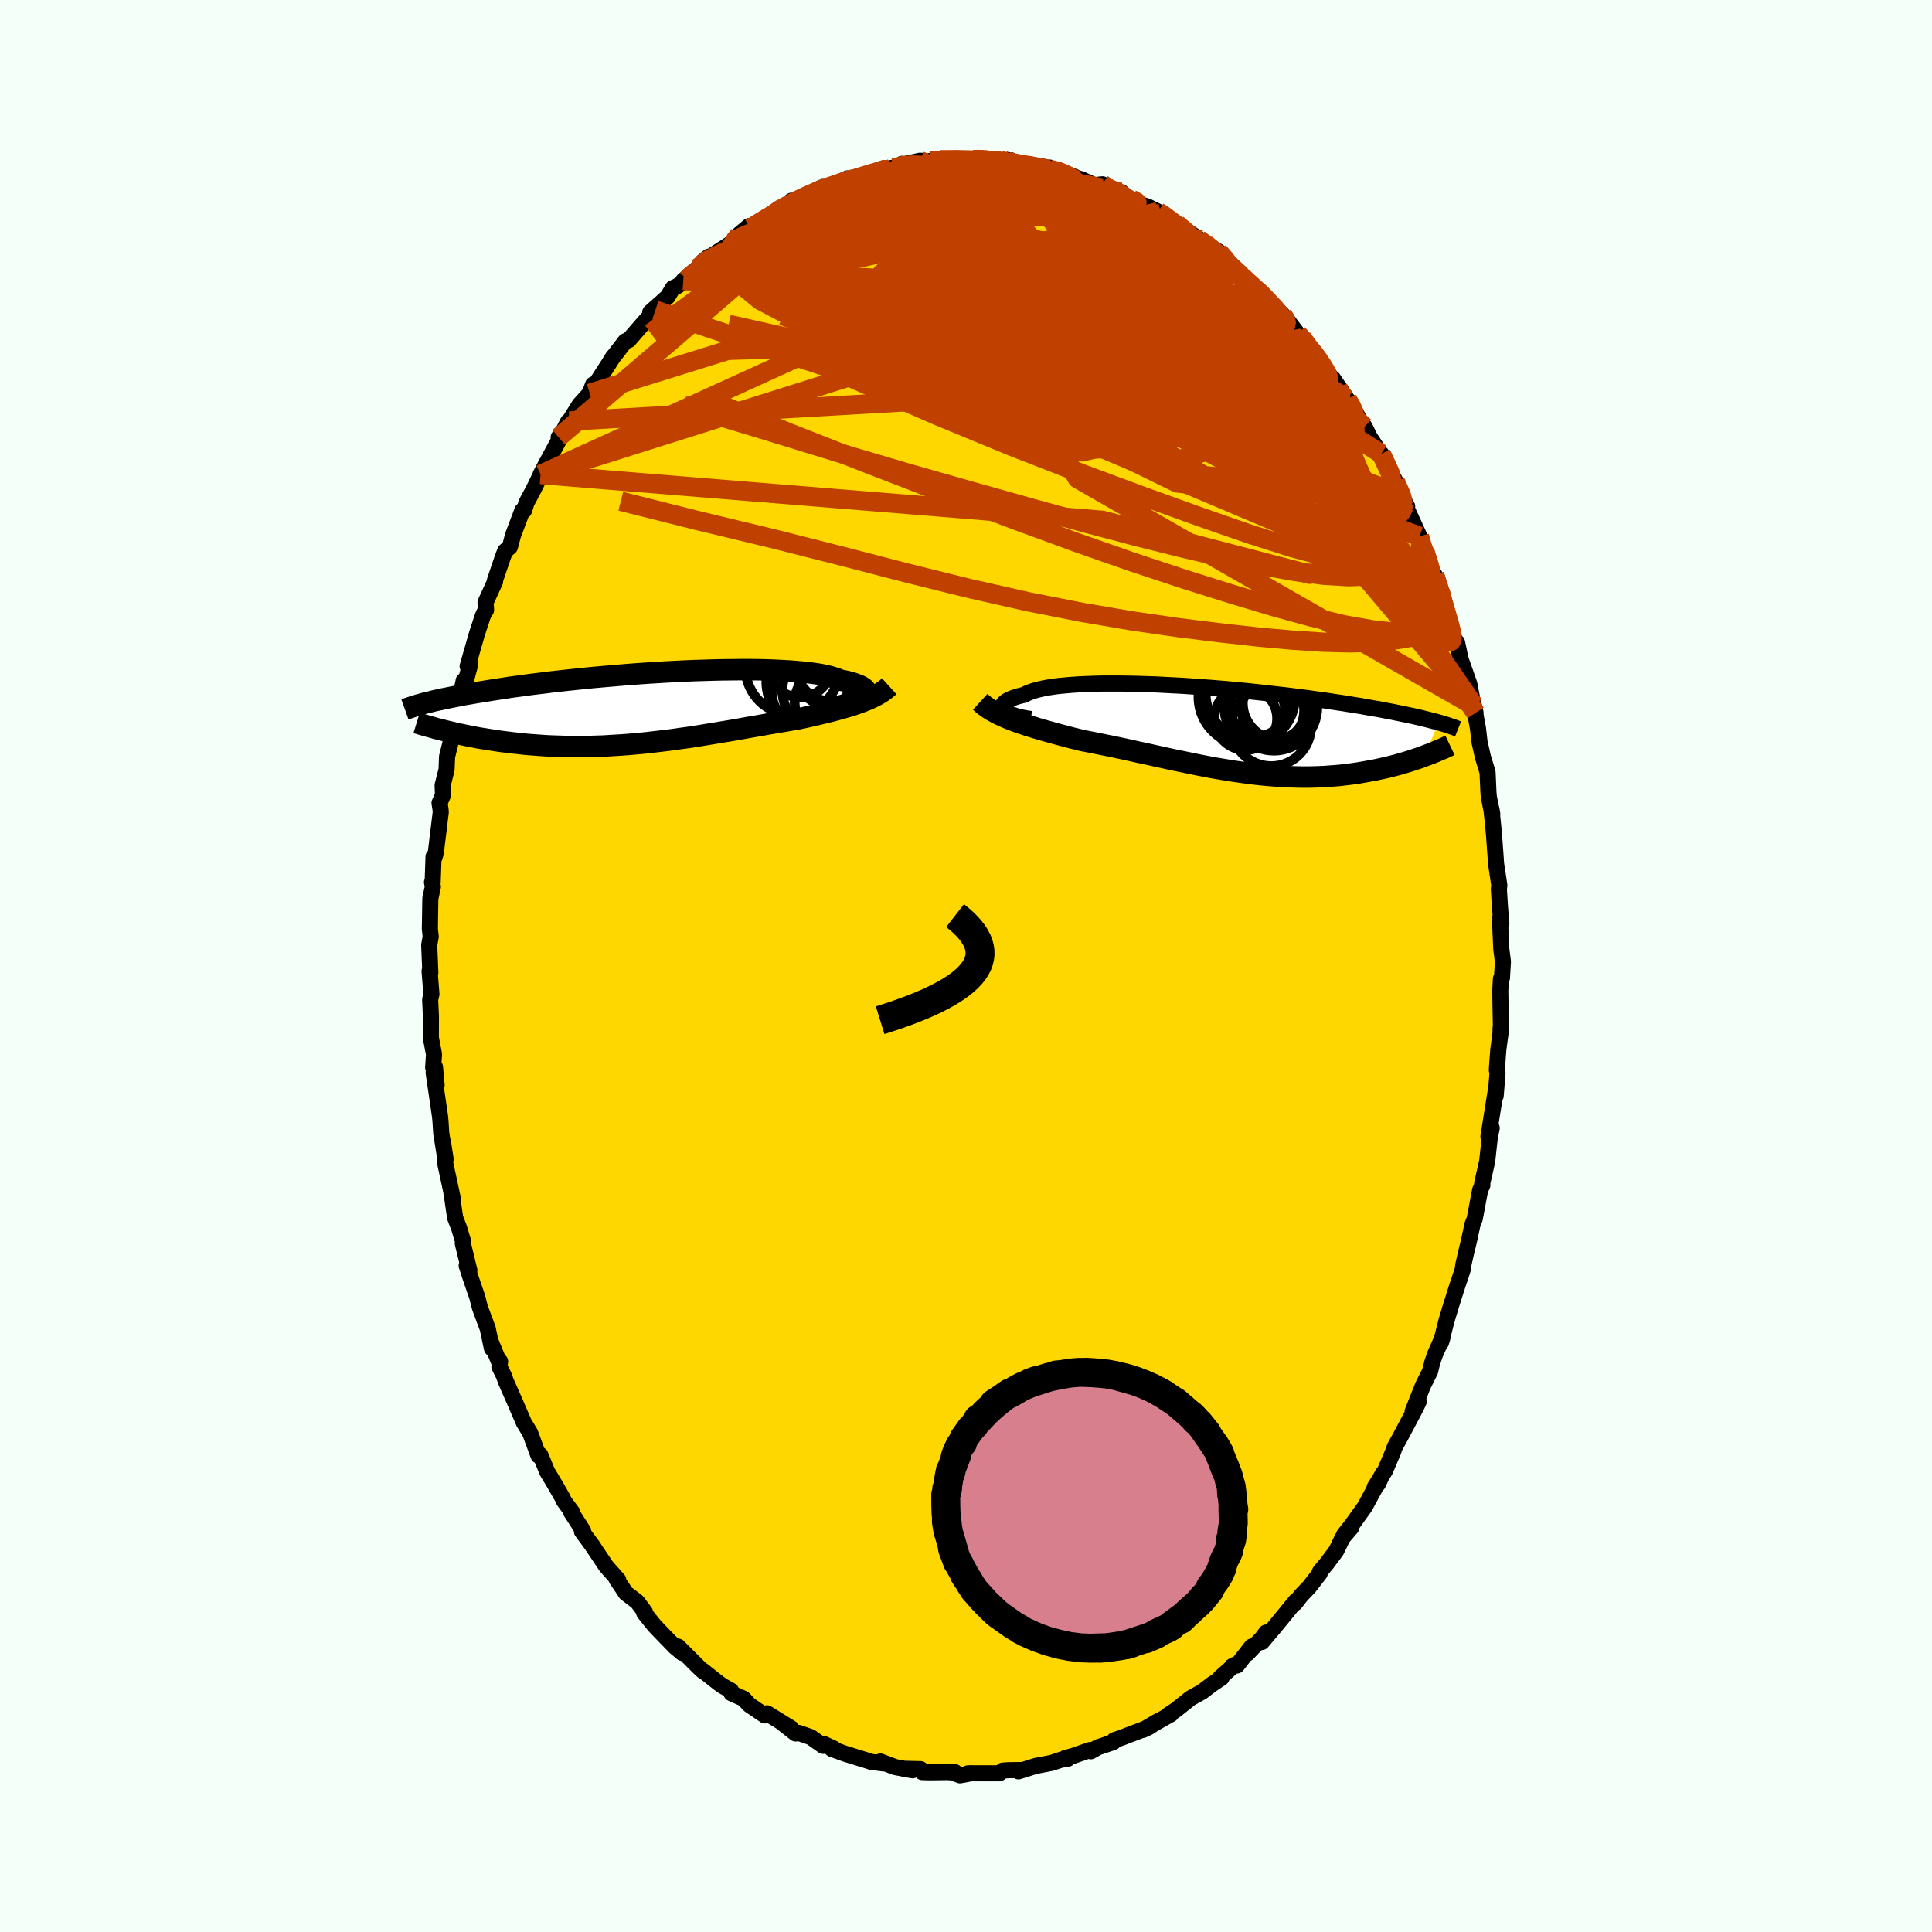 <svg xmlns="http://www.w3.org/2000/svg" width="500" height="500" viewBox="-100 -100 200 200"><defs><clipPath id="c"><path d="m22.38-1.43.05-.1.02-.1-.01-.11-.05-.1-.08-.1-.11-.11-.15-.1-.17-.1-.21-.1-.25-.09-.27-.1-.31-.09-.33-.09-.37-.08-.4-.08-.3-.13-.36-.12-.4-.12-.46-.11-.5-.1-.56-.09-.6-.08-.64-.07-.68-.06-.73-.06-.76-.04-.79-.04-.83-.03-.85-.02-.89-.01h-.9l-.93.01-.94.01-.95.02-.97.03-.98.03-.98.04-.99.05-.98.05-.99.06-.98.06-.97.07-.96.07-.96.08-.93.08-.93.08-.91.08-.89.09-.87.09-.85.09-.82.09-.81.09-.78.1-.76.09-.73.09-.71.1-.68.09-.66.09-.63.1-.61.09-.58.09-.56.09-.54.09-.52.08-.5.09-.48.08-.46.08-.44.09-.42.08-.4.08-.39.08-.37.07-.34.08-.34.07-.31.07-.3.08-.29.07-.27.06-.25.07 2.28 2.81.34.08.35.08.37.09.37.08.38.08.39.08.4.08.41.08.41.08.43.07.44.07.44.07.46.07.46.07.47.06.49.06.49.06.51.05.51.06.53.05.54.04.55.04.56.04.57.03.58.02.58.02.6.02h.61l.61.01.63-.01.63-.01.63-.02.65-.02.65-.04.65-.04.66-.04.67-.05.66-.06.68-.06.67-.07.68-.08.68-.08.68-.08.68-.09.68-.1.68-.09.67-.1.68-.11.67-.11.67-.11.67-.11.66-.11.65-.11.65-.11.65-.12.63-.11.63-.11.63-.11.61-.11.6-.1.6-.1.58-.1.57-.1.56-.09.51-.11.5-.11.49-.11.48-.11.48-.12.46-.11.46-.11.45-.12.43-.12.43-.12.41-.12.41-.12.39-.13.38-.13.36-.13"/></clipPath><clipPath id="b"><path d="m-22.57-2.02-.1-.12-.07-.11-.03-.12v-.11l.04-.12.07-.11.11-.12.14-.11.17-.11.21-.1.24-.11.27-.09.3-.1.34-.09.37-.09.27-.15.33-.13.37-.13.43-.12.48-.11.53-.1.57-.09.61-.08.66-.06.7-.06.74-.05.77-.03.81-.03.83-.02h1.75l.9.01.93.02.94.03.95.03.96.05.97.05.97.05.98.07.97.07.97.07.97.08.95.08.95.09.93.09.93.1.9.1.89.1.87.1.85.1.83.11.81.1.78.11.76.1.74.11.71.11.69.1.67.11.64.1.62.1.59.11.57.1.55.09.53.1.51.1.49.09.47.1.45.09.44.09.41.09.4.08.38.09.36.08.35.09.33.08.31.08.3.08.28.07.27.08-1.44 3.46-.31.12-.31.11-.33.11-.33.11-.34.11-.36.11-.36.1-.36.11-.38.1-.39.1-.39.1-.41.09-.41.09-.42.09-.43.08-.44.08-.45.08-.46.08-.48.07-.48.06-.49.06-.51.06-.51.04-.53.04-.53.04-.55.02-.55.02-.57.01h-.57l-.58-.01-.6-.02-.6-.02-.6-.04-.62-.04-.62-.05-.63-.06-.64-.07-.64-.08-.65-.09-.66-.09-.65-.1-.67-.11L-.56 4l-.67-.12-.67-.13-.68-.13-.67-.14-.68-.14-.68-.14-.68-.14-.68-.15-.68-.15-.68-.15-.68-.15-.67-.14-.67-.15-.67-.15-.66-.14-.65-.14-.65-.13-.65-.13-.63-.13-.63-.12-.62-.12-.55-.14-.54-.13-.53-.14-.53-.14-.52-.14-.51-.14-.5-.14-.5-.14-.48-.14-.48-.15-.46-.14-.45-.15-.44-.15-.43-.15-.42-.16"/></clipPath><filter id="a"><feTurbulence baseFrequency=".05" numOctaves="3" result="noise" type="noise"/><feDisplacementMap in="SourceGraphic" in2="noise" scale="2"/></filter></defs><rect width="100%" height="100%" x="-100" y="-100" fill="#F5FFFA"/><path fill="gold" stroke="#000" stroke-linejoin="round" stroke-width="1.667" d="m55.48 1.23-.11.11-.06 1.21.02 1.51.04 2.11-.03.25-.01.55-.23 1.72-.15 2.07.07.32-.19 2.36.01-.53-.76 4.74.34-.88-.17.82-.08.62-.22 2.01-.52 2.3.03.15-.24.53-.56 2.98-.23.58-.35 1.63-.32 1.33-.3 1.31.01.22-.18.58-.5 1.49-.59 1.87-.48 1.6-.55 2.19.15-.5-.78 1.76-.29.86-.2.84-.75 1.5-1.07 2.69.64-1.05-.28.6-1.69 3.19-.51.91-.16.47-.85 2-1.08 1.72.34-.34.5-1.07-1.86 3.43-.07.1-1.26 1.75-.82 1.05.77-.77-.92 1.07-.65 1.35-.98 1.31-.7.83-.03.19-1.1 1.42-.82.86-.62.8.05-.2-2.15 2.63-1.35 1.6.44-.98-.43.59-1.5 1.57.43-.71-1.52 1.96-.52.09.27-.15-1.48 1.31.13.03-1.02.69-1 .76-1.17.65L21.74 77l-.78.52.27-.08-2.9 1.64 1.6-.94-1.1.71-2.01.76-.76.3-.71.23-.11.21-1.59.53-.72.41-.09-.13-1.81.63-.75.2.27.07-.72.11-.95.32-1.67.32-1.78.56.39-.14-1.43.02-.58.04-.35.28H.22l.36-.01-1.2.22-.8-.3-.5-.03.76-.01-2.63.03-.74-.02-.17-.31-1.76-.04.94.16-1.8-.33-1.54-.58.39.21-1.34-.17-.36-.12-2.33-.72-1.39-.5.21-.03-1.07-.5-.04.21-1.29-.91-1.24-.43-.32.06-1.21-.95.77.42-2.52-1.56-.22.22-1.61-1.09-.59-.64-1.26-.56-.04-.27-.89-.5-.43-.31-1.59-1.26.03.07-.39-.35-2.22-2.22.43.66-.73-.61-1.15-1.18-.97-1.01-1.08-1.34.08-.08-.8-1.07-1.19-.91-.31-.48-.63-.93.16.05-1.25-1.41-1.61-2.4.31.44-1.21-1.65.12-.07-1.24-1.93.14.05-.89-1.21-.11-.27-.88-1.53-.74-1.23-.7-1.71-.15-.11-.05.16-.86-2.34-.65-1.07-.84-1.95-1.03-2.34-.2-.57-.46-.93.07-.54-.13-.01-.8-1.94.08.59-.43-2.05-.81-2.17-.27-1.07-.72-2.1-.38-1.17.28.5-.68-2.8.03-.21-.41-1.37-.41-1.07-.39-2.64.18.8-.86-3.99.08-.24-.28-1.81.16 1.2-.33-2.07-.08-1.25-.05-.52-.66-4.52.31 1.31-.17-1.87-.19.04.09-1.37-.33-1.73.01-2.18-.08-1.75.13-.57-.19-2.39.08.18-.12-2.87.16-.87-.09-.81.05-3.14.26-1.21-.09-.47.07-.02.09-2.63.1.07.13-.43.52-4.27-.03-.3-.1-.62.36-.83-.04-1 .41-1.63.05-1.34.32-1.29.76-3.51-.52 1.99.36-1.13.8-3.93.18.17.5-1.88-.27.22.97-3.38.59-1.8.13-.3.22-.35-.06-.78.99-2.16-.02-.1.85-2.51.22-.55.49-.43.32-1.21.97-2.57.17.01.26-.82.77-1.44.73-1.51-.05.05.52-1 1.59-2.94-.24.09.09.1.89-1.73.13-.05 1.05-1.69 1.06-1.18.34-.91.29-.07 1.31-2.03.48-.77.15-.16 1.12-1.46.35-.12 1.63-1.88 1.12-1.21-.26.35-.27-.13 1.8-1.6.54-.9.46-.21 1.07-.71-.45.13 1.51-1.3 1.13-1.17-.63.51 3.12-2.01.01-.09.75-.6-.09-.13 1.01-.85.14.22 2.19-1.3.87-.8.66-.16.29-.08.22-.49 2.32-.72.79-.65-.4.37 1.95-.63 1.15-.69-1.29.64 2.31-.75 1.78-.49.95-.45.36.06.58-.11.33.03.63-.44.17.06 1.7-.38.98.08.06-.05 1.01-.11 1.99-.06H.8l-.47.1.39-.08.24-.01 3.71.09-1.13.22.82-.25 2.03.65.68.22 1.61-.09-.12.16.29.05h.59l2.65 1.1-.23-.13 1.43.64.83-.09.5.47 1.42.6.06-.25.03.05 1.18.97 1.49.46 1.08.53.3.16 1.62 1.07.14.24.03-.08 2.22 1.49-.6-.39.95.78.29.09 1.3.76 1.18 1.32-.12-.03 1.69 1.49-.15-.04 1.79 1.57.83.84 1.42 1.39.54.78-.03-.19 1.04 1.37.48.47.32.56 1.82 2.14-.43-.61.31.66 1.74 2.28-.57-.85 1.47 2.17.31.31 1.13 2.08.36.72.01-.28.52 1.07 1.22 1.84-.02-.11 1.6 3.1-.13-.19.97 2.11.24.42-.49-.53.52.92 1.24 2.71.23 1.16.31.3 1.01 2.77.44 1.12-.43-1.37.59 1.69.95 3.27.15.66.81 2.19-.17-.82.49 2.29-.06-.37.84 2.38.44 2.27.21.74-.19-.81.44 2.44.16 1.39.36 1.58.47 1.54.09 2.02.04.52.36 1.81-.09-.54.19 1.83.07.74.18 2.46.04.62.34 2.26-.05.38.12 1.9.14 1.67-.15-.53.14 3.12.17 1.36-.1 1.67-.11.11" filter="url(#a)"/><path fill="#fff" d="m-22.57-2.02-.1-.12-.07-.11-.03-.12v-.11l.04-.12.07-.11.11-.12.14-.11.17-.11.21-.1.24-.11.27-.09.3-.1.34-.09.37-.09.27-.15.33-.13.37-.13.43-.12.48-.11.53-.1.57-.09.61-.08.66-.06.7-.06.74-.05.77-.03.81-.03.83-.02h1.75l.9.01.93.02.94.03.95.03.96.05.97.05.97.05.98.07.97.07.97.07.97.08.95.08.95.09.93.09.93.1.9.1.89.1.87.1.85.1.83.11.81.1.78.11.76.1.74.11.71.11.69.1.67.11.64.1.62.1.59.11.57.1.55.09.53.1.51.1.49.09.47.1.45.09.44.09.41.09.4.08.38.09.36.08.35.09.33.08.31.08.3.08.28.07.27.08-1.44 3.46-.31.12-.31.11-.33.11-.33.11-.34.11-.36.11-.36.1-.36.11-.38.1-.39.1-.39.1-.41.09-.41.09-.42.09-.43.08-.44.08-.45.08-.46.08-.48.07-.48.06-.49.06-.51.06-.51.04-.53.04-.53.04-.55.02-.55.02-.57.01h-.57l-.58-.01-.6-.02-.6-.02-.6-.04-.62-.04-.62-.05-.63-.06-.64-.07-.64-.08-.65-.09-.66-.09-.65-.1-.67-.11L-.56 4l-.67-.12-.67-.13-.68-.13-.67-.14-.68-.14-.68-.14-.68-.14-.68-.15-.68-.15-.68-.15-.68-.15-.67-.14-.67-.15-.67-.15-.66-.14-.65-.14-.65-.13-.65-.13-.63-.13-.63-.12-.62-.12-.55-.14-.54-.13-.53-.14-.53-.14-.52-.14-.51-.14-.5-.14-.5-.14-.48-.14-.48-.15-.46-.14-.45-.15-.44-.15-.43-.15-.42-.16" filter="url(#a)" transform="translate(26.56 -24.45)"/><path fill="#fff" d="m22.38-1.43.05-.1.02-.1-.01-.11-.05-.1-.08-.1-.11-.11-.15-.1-.17-.1-.21-.1-.25-.09-.27-.1-.31-.09-.33-.09-.37-.08-.4-.08-.3-.13-.36-.12-.4-.12-.46-.11-.5-.1-.56-.09-.6-.08-.64-.07-.68-.06-.73-.06-.76-.04-.79-.04-.83-.03-.85-.02-.89-.01h-.9l-.93.01-.94.01-.95.02-.97.03-.98.03-.98.04-.99.05-.98.05-.99.06-.98.06-.97.07-.96.07-.96.08-.93.08-.93.08-.91.08-.89.09-.87.09-.85.09-.82.09-.81.09-.78.1-.76.09-.73.09-.71.1-.68.09-.66.09-.63.1-.61.09-.58.09-.56.09-.54.09-.52.08-.5.09-.48.08-.46.08-.44.09-.42.08-.4.08-.39.08-.37.07-.34.08-.34.07-.31.07-.3.08-.29.07-.27.06-.25.07 2.28 2.81.34.08.35.08.37.09.37.08.38.08.39.08.4.08.41.08.41.08.43.07.44.07.44.07.46.07.46.07.47.06.49.06.49.06.51.05.51.06.53.05.54.04.55.04.56.04.57.03.58.02.58.02.6.02h.61l.61.01.63-.01.63-.01.63-.02.65-.02.65-.04.65-.04.66-.04.67-.05.66-.06.68-.06.67-.07.68-.08.68-.08.68-.08.68-.09.68-.1.68-.09.67-.1.68-.11.67-.11.67-.11.67-.11.66-.11.65-.11.65-.11.65-.12.63-.11.63-.11.63-.11.61-.11.6-.1.6-.1.58-.1.57-.1.56-.09.51-.11.5-.11.49-.11.48-.11.48-.12.46-.11.46-.11.45-.12.43-.12.43-.12.41-.12.41-.12.39-.13.38-.13.36-.13" filter="url(#a)" transform="translate(-32.78 -26.72)"/><g fill="none" stroke="#000" transform="translate(26.56 -24.45)"><path stroke-linejoin="round" stroke-width="1.667" d="m-19.85-1.12-.4-.06-.38-.07-.35-.07-.32-.09-.29-.09-.26-.09-.23-.11-.19-.1-.17-.11-.13-.11-.1-.12-.07-.11-.03-.12v-.11l.04-.12.07-.11.11-.12.14-.11.17-.11.21-.1.24-.11.27-.09.3-.1.34-.09.37-.09.27-.15.33-.13.37-.13.43-.12.48-.11.53-.1.57-.09.61-.08.66-.06.7-.06.74-.05.77-.03.81-.03.83-.02h1.75l.9.01.93.02.94.03.95.03.96.05.97.05.97.05.98.07.97.07.97.07.97.08.95.08.95.09.93.09.93.1.9.1.89.1.87.1.85.1.83.11.81.1.78.11.76.1.74.11.71.11.69.1.67.11.64.1.62.1.59.11.57.1.55.09.53.1.51.1.49.09.47.1.45.09.44.09.41.09.4.08.38.09.36.08.35.09.33.08.31.08.3.08.28.07.27.08.26.07.24.07.23.07.22.07.2.07.2.07.18.06.17.06.17.07.15.06" filter="url(#a)"/><path stroke-linejoin="round" stroke-width="2.222" d="m-25.09-2.9.24.22.26.21.28.2.3.2.32.18.33.18.36.18.37.16.38.17.4.16.42.16.43.15.44.15.45.15.46.14.48.15.48.14.5.14.5.14.51.14.52.14.53.14.53.14.54.13.55.14.62.12.63.12.63.13.65.13.65.13.65.14.66.14.67.15.67.15.67.14.68.15.68.15.68.15.68.15.68.14.68.14.68.14.67.14.68.13.67.13.67.12.67.11.67.11.65.1.66.09.65.09.64.08.64.07.63.06.62.05.62.04.6.04.6.02.6.02.58.01h.57l.57-.01.55-.02.55-.02.53-.04.53-.04.51-.04.51-.06.49-.06.48-.06.48-.07.46-.08.45-.08.44-.08.43-.08.42-.09.41-.09.41-.09.39-.1.39-.1.38-.1.36-.11.36-.1.36-.11.34-.11.33-.11.33-.11.31-.11.31-.12.3-.11.29-.11.28-.11.27-.11.27-.12.26-.11.25-.1.24-.11.23-.11.23-.11" filter="url(#a)"/><circle cx="5.04" cy="-.364" r="4.12" clip-path="url(#b)" filter="url(#a)"/><circle cx="3.335" cy="-2.034" r="3.122" clip-path="url(#b)" filter="url(#a)"/><circle cx="4.535" cy="-2.024" r="3.906" clip-path="url(#b)" filter="url(#a)"/><circle cx="5.935" cy="-2.769" r="3.838" clip-path="url(#b)" filter="url(#a)"/><circle cx="2.8" cy="-3.689" r="4.546" clip-path="url(#b)" filter="url(#a)"/><circle cx="5.275" cy="-2.179" r="3.312" clip-path="url(#b)" filter="url(#a)"/><circle cx="5" cy="-3.714" r="4.778" clip-path="url(#b)" filter="url(#a)"/><circle cx="2.395" cy="-1.159" r="3.25" clip-path="url(#b)" filter="url(#a)"/><circle cx="5.315" cy="-2.334" r="4.494" clip-path="url(#b)" filter="url(#a)"/><circle cx="2.5" cy="-3.384" r="4.996" clip-path="url(#b)" filter="url(#a)"/></g><g fill="none" stroke="#000" transform="translate(-32.78 -26.72)"><path stroke-linejoin="round" stroke-width="2.222" d="m20.27-.62.33-.05.3-.07.28-.06.26-.08.23-.08.2-.09.17-.09.15-.09.11-.1.08-.1.05-.1.02-.1-.01-.11-.05-.1-.08-.1-.11-.11-.15-.1-.17-.1-.21-.1-.25-.09-.27-.1-.31-.09-.33-.09-.37-.08-.4-.08-.3-.13-.36-.12-.4-.12-.46-.11-.5-.1-.56-.09-.6-.08-.64-.07-.68-.06-.73-.06-.76-.04-.79-.04-.83-.03-.85-.02-.89-.01h-.9l-.93.01-.94.01-.95.02-.97.03-.98.03-.98.04-.99.05-.98.05-.99.06-.98.06-.97.07-.96.07-.96.08-.93.08-.93.08-.91.08-.89.09-.87.09-.85.09-.82.09-.81.09-.78.1-.76.09-.73.09-.71.1-.68.09-.66.09-.63.1-.61.09-.58.09-.56.09-.54.09-.52.08-.5.09-.48.08-.46.08-.44.09-.42.08-.4.08-.39.08-.37.07-.34.08-.34.07-.31.07-.3.08-.29.07-.27.06-.25.07-.24.07-.23.06-.22.07-.2.06-.19.06-.18.06-.17.06-.16.05-.15.06-.14.05" filter="url(#a)"/><path stroke-linejoin="round" stroke-width="2.222" d="m24.83-2.24-.21.19-.23.18-.24.18-.26.17-.28.16-.29.16-.31.15-.33.15-.33.14-.36.14-.36.13-.38.13-.39.13-.41.12-.41.12-.43.12-.43.12-.45.12-.46.11-.46.11-.48.12-.48.11-.49.11-.5.11-.51.11-.56.09-.57.1-.58.1-.6.1-.6.1-.61.11-.63.11-.63.11-.63.11-.65.12-.65.11-.65.11-.66.11-.67.11-.67.11-.67.11-.68.11-.67.1-.68.09-.68.1-.68.09-.68.08-.68.08-.68.08-.67.07-.68.06-.66.06-.67.05-.66.04-.65.04-.65.04-.65.02-.63.02-.63.01-.63.01L-7.9 4h-.61l-.6-.02-.58-.02-.58-.02-.57-.03-.56-.04-.55-.04-.54-.04-.53-.05-.51-.06-.51-.05-.49-.06-.49-.06-.47-.06-.46-.07-.46-.07-.44-.07-.44-.07-.43-.07-.41-.08-.41-.08-.4-.08-.39-.08-.38-.08-.37-.08-.37-.09-.35-.08-.34-.08-.34-.09-.32-.08-.32-.08-.3-.09-.3-.08-.29-.08-.28-.08-.28-.08-.26-.08-.26-.08" filter="url(#a)"/><circle cx="15.593" cy="-4.283" r="3.194" clip-path="url(#c)" filter="url(#a)"/><circle cx="14.838" cy="-4.163" r="4.884" clip-path="url(#c)" filter="url(#a)"/><circle cx="16.383" cy="-2.643" r="4.276" clip-path="url(#c)" filter="url(#a)"/><circle cx="18.193" cy="-1.808" r="4.422" clip-path="url(#c)" filter="url(#a)"/><circle cx="17.553" cy="-1.948" r="4.908" clip-path="url(#c)" filter="url(#a)"/><circle cx="18.788" cy="-4.273" r="3.58" clip-path="url(#c)" filter="url(#a)"/><circle cx="16.633" cy="-2.173" r="4.426" clip-path="url(#c)" filter="url(#a)"/><circle cx="18.588" cy="-.593" r="3.546" clip-path="url(#c)" filter="url(#a)"/><circle cx="16.458" cy="-2.653" r="4.304" clip-path="url(#c)" filter="url(#a)"/><circle cx="18.448" cy="-3.268" r="3.024" clip-path="url(#c)" filter="url(#a)"/></g><g fill="none" stroke="#C04000" stroke-linejoin="round" stroke-width="2"><path d="m46.94-44.48.14.93-.01.91-.33.76-.7.53-1.08.4-1.42.33-1.78.24-2.16.08-2.56-.15-3-.39-3.41-.61-3.85-.81-4.28-.99-4.73-1.18-5.22-1.38-5.72-1.58-6.24-1.75-6.75-1.92-7.21-2.13-7.66-2.35-8.22-2.48m54.08-16.71.94.78.33.7-.15.59-.58.53-.98.51-1.45.48-1.99.41-2.61.3-3.27.14-3.93-.02-4.6-.15-5.31-.23-6.07-.28-6.88-.34-7.62-.48M7.07-82.56h.9l.24.1.02.2-.12.31-.35.4-.71.44-1.18.46-1.69.49-2.26.54-2.89.61-3.53.68-4.11.73-4.61.8-5.09.85m15.6-7.49 1.62-.03 1.03.02.75.02.76.04.86.05.92.07.91.09.85.11.73.11.59.1.41.08.22.07.03.06-.13.06-.29.06-.49.05-.74.02-1.06-.02-1.4-.05-1.74-.1-2.03-.15-2.43-.16" filter="url(#a)"/><path d="m39.46-58.65.41.66.3.69.01.36-.25.06-.48-.14-.71-.32-1.01-.56-1.38-.87-1.81-1.29-2.31-1.78-2.84-2.3-3.38-2.81-3.88-3.26-4.27-3.66-4.52-4.08" filter="url(#a)"/><path d="m34.32-65.47.43.51.42.6.27.48.04.29-.18.12-.41-.04-.65-.21-.95-.42-1.29-.68-1.69-1-2.12-1.36-2.55-1.73-2.94-2.08-3.31-2.38-3.73-2.7-4.31-3.08m-2.5-3.29.94.28.91.43.54.4.2.38-.13.39-.47.41-.81.44-1.14.49-1.47.55-1.8.65-2.17.75-2.6.84-3.06.91-3.56.96-4.05 1-4.53 1-5 1-5.51 1.04" filter="url(#a)"/><path d="m.96-83.49 2.2.14 1.18.23 1.2.3 1.37.37 1.42.39 1.37.4 1.3.4 1.27.42 1.23.43 1.2.43 1.09.38.91.3.66.2.34.07-.06-.07-.53-.29m7.08 4.18-.11-.04.37.29.55.41.57.47.48.47.36.42.22.35.07.26-.11.16-.35.01-.65-.19-1.02-.42-1.41-.68-1.8-.94-2.17-1.18-2.46-1.38-2.71-1.58-3.05-1.79m33.62 30.65v.28l-.17.34-.58-.01-.96-.3-1.3-.47-1.68-.67-2.12-.97-2.65-1.39-3.23-1.88-3.85-2.41-4.47-2.94-5.07-3.4-5.68-3.83-6.25-4.33-6.81-4.97m-28.59 5.78.28-.35 1.05-.78 1.36-.88 1.57-.9 1.67-.89 1.71-.88 1.7-.83 1.69-.81 1.72-.8 1.77-.79 1.75-.79 1.62-.75 1.41-.68 1.2-.6 1.02-.51.76-.43" filter="url(#a)"/><path d="m-13.43-80.84.73-.3 1.03-.1 1.63-.14 1.97-.14L-6-81.6h2.06l2.03.05 2.02.08 2.03.07 2.08.07 2.14.08 2.15.12 2.07.16 1.85.1" filter="url(#a)"/><path d="m-24.14-74.93.3-.23.68-.35.97-.41 1.28-.46 1.55-.51 1.74-.54 1.83-.53 1.88-.5 1.92-.46 1.95-.43 1.99-.41 1.97-.38 1.93-.36 1.83-.34 1.72-.34 1.59-.34 1.49-.33 1.43-.32 1.39-.25 1.21-.13m42.58 43.74.5 2.24-.1 1.2-.59.62-1.06.26-1.51.05-1.93-.1-2.39-.27-2.85-.51-3.35-.79-3.86-1.06-4.38-1.31-4.88-1.53-5.38-1.78-5.92-2.07-6.49-2.38-7.11-2.69-7.76-2.99-8.4-3.3-8.92-3.66" filter="url(#a)"/><path d="m.72-83.48.97.03 1.11.08.79.11.61.15.46.17.26.18-.03.18-.35.21-.67.23-.94.28-1.23.32-1.55.35-1.95.37-2.43.39-2.95.43-3.48.5-3.89.5m-7.77 2.62 1.68-1.03 1.15-.68.94-.5.95-.44 1.01-.44 1.06-.44 1.05-.43 1.01-.38.94-.35.88-.32.82-.28.76-.25.66-.22.53-.16.34-.11.1-.03-.17.05-.45.14-.7.21-.89.27-1.05.34-1.4.47" filter="url(#a)"/><path d="m-20.13-77.68.76-.56.67-.37.75-.37.85-.41.93-.42.9-.39.84-.34.75-.28.66-.24.57-.19.49-.15.35-.09.18-.02-.06.07-.31.17-.56.27-.77.37-.98.46-1.23.6-1.55.75-1.91.9-2.21.99m47.14 2.96.73.86.4.55.23.45.04.37-.24.25-.6.08-1.06-.16-1.59-.45-2.15-.75-2.65-1.04-3.15-1.31-3.72-1.58-4.47-1.88-5.42-2.21m44.46 36.31.27.96.36.97.3.85.18.62.07.47-.04.36-.13.22h-.26l-.44-.32-.63-.69-.84-1.06-1.07-1.42-1.3-1.8-1.54-2.19-1.79-2.62-2.05-3.07-2.32-3.54-2.6-3.97-2.89-4.43-3.14-4.91M.8-83.5l-.08.06.56.04 1 .08 1.16.11 1.14.14 1.04.15.94.14.77.12.57.08.32.04.03.02-.27-.02-.62-.08-.97-.17-1.11-.24" filter="url(#a)"/><path d="m47.48-43.02.53 1.76-.18.5-.67-.02-1.06-.2-1.49-.44-1.99-.87-2.54-1.43-3.13-2.03-3.71-2.58-4.29-3.09-4.84-3.59-5.41-4.14-6.02-4.8-6.65-5.5-7.35-6.12m9.88-6.92.62.23 1.27.64 1.59.92 1.74 1.12 1.83 1.26 1.9 1.38 1.95 1.47 1.97 1.53 1.99 1.59 2.02 1.64L27.52-69l2.13 1.75 2.11 1.76 2.01 1.65 1.79 1.44 1.48 1.11" filter="url(#a)"/><path d="m-7.26-82.6.69-.25 1.08-.06 1.43.04 1.63.12 1.78.17 1.92.22 1.96.24 1.91.25 1.76.25 1.61.22 1.52.2 1.46.19 1.38.22 1.16.25" filter="url(#a)"/><path d="m-7.59-82.63.52-.06.9-.08 1.25-.02 1.52.04 1.68.08 1.77.12 1.82.14 1.82.15 1.75.17 1.61.17 1.48.19 1.32.17 1.14.13.76.08m35.42 38.03.23.79-.22.82-.84.36-1.41.04-1.93-.12-2.48-.3-3.06-.59-3.7-.99-4.4-1.4-5.1-1.77-5.8-2.09-6.47-2.4-7.15-2.78-7.85-3.24-8.58-3.75-9.3-4.17m5.12-15.02.47-.32.38-.1.33-.01.16.12-.04.29-.25.45-.53.66-.93.91-1.42 1.21-2 1.56-2.56 1.93-3.08 2.28-3.51 2.58-3.89 2.86m75.63 12.49.91 1.96.23.98-.19.52-.54.22-.83.06h-1.09l-1.36-.07-1.68-.21-2.03-.42-2.42-.69-2.83-.98-3.25-1.25-3.69-1.48-4.11-1.71-4.57-1.97-5.01-2.29-5.5-2.64-6.04-2.96-6.65-3.19-7.29-3.41m11.23-10.78 1.27-.07h1.43l1.23.05 1.07.08 1.05.1 1.11.11 1.11.11 1.03.11.89.1.7.08.52.05.26.02-.07-.02-.53-.08-1.09-.22" filter="url(#a)"/><path d="m.72-83.48.94.03 1.06.08.69.12.43.15.23.19-.07.2-.48.22-.94.23-1.36.28-1.75.32-2.15.37-2.65.4-3.25.43-4.06.51m45.41 12.52.29.48.09.33-.08.31-.3.25-.6.11-.97-.06-1.37-.26-1.8-.47-2.22-.67-2.66-.87-3.11-1.09-3.58-1.33-4.06-1.62-4.58-1.97-5.12-2.36-5.73-2.67" filter="url(#a)"/><path d="m21.8-76.86.21.21.4.33.41.35.28.32.16.3.04.31-.1.3-.26.31-.45.27-.64.24-.85.19-1.08.12-1.34.02-1.66-.09-2.02-.23-2.42-.36-2.85-.48-3.26-.59-3.63-.71-3.96-.83-4.35-.99-4.75-1.16" filter="url(#a)"/><path d="m34.8-65 .61.84.63.79.47.63.37.56.31.5.22.44.11.35-.04.21-.21.03-.4-.18-.61-.39-.8-.61-1.03-.82-1.26-1.06-1.56-1.32-1.9-1.65-2.28-2.03-2.64-2.44-2.91-2.79-2.97-2.98m-47.73 5.83.38-.3 1.34-.67 1.85-.7 2.26-.66 2.57-.62 2.81-.56 2.98-.5 3.18-.44 3.4-.42 3.64-.4 3.83-.42 3.94-.41 3.96-.38 3.89-.36 3.83-.34" filter="url(#a)"/><path d="m35.12-64.44 1 1.19.31.46.08.3-.09.18h-.33l-.61-.23-.93-.5-1.31-.84-1.72-1.24-2.18-1.67-2.67-2.09-3.18-2.51-3.73-2.96-4.46-3.56" filter="url(#a)"/><path d="m34.8-65 .46.79.2.69-.27.47-.67.34-1.04.27-1.45.19-1.88.09-2.37-.04-2.91-.2-3.45-.39-4.01-.6-4.53-.78-5.08-.94-5.69-1.07-6.4-1.21-7.15-1.4-7.81-1.67M4.67-83.4l-.34.13.59.14.92.17.87.16.69.12.5.11.34.12.22.13.09.13-.1.13-.35.09-.68.04H6.37l-1.41-.06-1.78-.1-2.15-.13-2.49-.14-2.75-.14m52.71 42 .49 1.89.15 1.7-.24 1.22-.64.79-1 .52-1.35.38-1.69.28-2.04.2-2.4.07-2.79-.07-3.17-.21-3.56-.32-3.94-.44-4.35-.54-4.75-.69-5.17-.88-5.58-1.1-5.99-1.35-6.39-1.58-6.79-1.76-7.22-1.83-7.7-1.85-8.12-2.04" filter="url(#a)"/><path d="m39.46-58.65.36.66.13.71-.24.41-.6.16-.91.02-1.23-.11-1.6-.26-2.04-.49-2.55-.77-3.11-1.11-3.69-1.45-4.22-1.77-4.72-2.04-5.23-2.29-5.76-2.58-6.38-2.93-7.19-3.24m23.64-5.19.65.42.61.29.47.23.45.26.47.31.42.34.31.32.12.29-.1.25-.32.19-.55.14-.78.1-.98.04H13.7l-1.39-.03-1.63-.07-1.9-.1-2.24-.13-2.63-.18-3.01-.24-3.36-.33-3.65-.43-4.11-.5" filter="url(#a)"/><path d="m-2.71-83.44 1.7.05 1.26.24 1.15.38 1.31.52 1.57.64 1.79.76 1.94.87 2.03.96 2.09 1.05 2.12 1.09 2.1 1.12 2.06 1.12 2.03 1.13 2.01 1.13 1.99 1.13 1.95 1.12 1.88 1.09L30-68.03l1.56.89 1.41.8M48.5-40.5l.58 1.84.45 1.6.24 1.02.02.46h-.18l-.37-.36-.54-.67-.73-1.03-.96-1.45-1.22-1.96-1.52-2.52-1.84-3.1-2.22-3.72-2.6-4.38-2.99-5.1-3.37-5.86" filter="url(#a)"/><path d="m35.12-64.44.91 1.22.04.56-.33.51-.66.5-1.01.47-1.43.42-1.88.34-2.38.23-2.9.09-3.41-.05-3.91-.17-4.43-.27-4.95-.36-5.53-.46-6.13-.6-6.73-.81-7.26-1.13-7.78-1.45" filter="url(#a)"/><path d="m38.56-59.97-.06.02.24.72.09.79-.2.66-.51.49-.81.37-1.09.29-1.38.25-1.68.18-2.01.08-2.39-.07-2.78-.25-3.2-.41-3.61-.55-4.01-.64-4.41-.72-4.79-.82-5.19-.98-5.59-1.19-6.03-1.44-6.54-1.62-7.18-1.61m5.97-12.22.41-.23.79-.42.92-.44.87-.38.75-.3.63-.23.53-.17.44-.12.32-.04.16.04-.08.15-.37.28-.69.41-.96.55-1.2.66-1.43.78-1.72.95-2.17 1.19-2.69 1.4" filter="url(#a)"/><path d="m48.5-40.5.61 1.91.52 1.75.37 1.28.22.85.09.55v.35l-.1.2-.19.04-.31-.19-.46-.44-.6-.73-.75-1-.9-1.29-1.06-1.6-1.26-1.96-1.48-2.42-1.73-2.91-2-3.44-2.25-3.95-2.46-4.39-2.63-4.8-2.82-5.26" filter="url(#a)"/><path d="m27.19-72.68 1.1 1.02.74.79.64.78.47.73.21.61-.06.47-.32.34-.57.23-.8.16-1.04.07-1.31-.01-1.59-.1-1.89-.19-2.19-.29-2.48-.38-2.8-.49-3.13-.6-3.5-.72-3.9-.87-4.28-1.03-4.63-1.19-4.92-1.36-5.27-1.5" filter="url(#a)"/><path d="m28.73-71.23 1.41 1.28 1.04 1.02.75.8.51.61.33.48.2.39.09.32-.04.24-.19.14-.37.02-.55-.1-.75-.24-.96-.36-1.18-.51-1.4-.67-1.65-.86-1.94-1.06-2.25-1.28-2.59-1.52-2.91-1.73-3.23-1.94-3.64-2.16-4.22-2.42m-25.32 3.1.86-.48.98-.15 1.25-.02 1.57.05 1.85.15 2.06.28 2.22.41 2.36.52 2.5.6 2.65.67 2.78.72 2.87.79 2.94.85 2.95.92 2.94.98 2.94 1.01 2.94 1.01 2.95 1 2.97.99 2.97.99 2.96 1.03 3.06 1.2" filter="url(#a)"/><path d="m19.88-78.09.66.44.92.69.95.75.99.79 1.03.83 1.04.85 1.03.85 1.01.84.96.81.88.75.75.65.55.47.28.22-.12-.15-.64-.63m-45.55-10.28 1.59-.48 1.3-.18 1.49-.02 1.85.04 2.11.11 2.22.2 2.23.27 2.24.34 2.26.37 2.33.38 2.41.39 2.48.4 2.5.39 2.47.4 2.42.41 2.41.47 2.48.59M45.43-48l-.04.13-.24.15-.31.37-.5.39-.8.22-1.17-.09-1.56-.45-1.98-.82-2.39-1.14-2.78-1.44-3.19-1.74-3.62-2.09-4.11-2.5-4.67-2.94-5.3-3.36-5.9-3.74L.48-71.2l-6.68-4.62" filter="url(#a)"/><path d="m45.67-47.58-.31-.03-.28.59-.61.67-1.1.45-1.65.09-2.25-.28-2.87-.66-3.49-.98-4.09-1.26-4.68-1.53-5.32-1.86L13-54.63l-6.8-2.66-7.61-3.06-8.37-3.38-9.19-3.6" filter="url(#a)"/><path d="m44.46-50.11.59 1.33.14.51-.03.3-.08.32-.15.29-.3.14-.51-.15-.76-.51-1.04-.89-1.33-1.27-1.63-1.61-1.95-1.98-2.29-2.39-2.65-2.87-2.98-3.4-3.28-3.88-3.62-4.36-4.04-4.87m-46.31 3.14.93-.76 1.33-.68 1.73-.76 1.91-.76 2.02-.73 2.14-.73 2.31-.75 2.49-.8 2.66-.81 2.72-.79 2.66-.75 2.48-.69 2.22-.69 1.94-.71" filter="url(#a)"/><path d="m34.32-65.47.44.54.46.67.32.61.13.49-.04.41-.2.35-.38.28-.58.2-.82.09-1.06-.06-1.34-.21-1.59-.37-1.85-.52-2.11-.65-2.36-.8-2.67-.96-3.02-1.15-3.44-1.38-3.88-1.59-4.32-1.81-4.67-2-4.94-2.17-5.39-2.31" filter="url(#a)"/><path d="m14.62-80.45.22 13.13-7.71 3.09-1.2 1.56.12-.12-1.74-2.07-4.05-2.65-5.55-1.86-5.27-.73-2.66.02 1.76.42 6.07.68 8.1.58 6.67-.41 3.06-1.97 1.06-2 4.74 2.61 13.89 13.44 20.43 29.72" filter="url(#a)"/><path d="M45.7-47.19 14.01-69.43l-8.84-6.82-3.36-1.52-2.87-.18-2.66.26-1.59.6.13.78 1.63.72 2.18.57 1.69.62.74.81.03.88-.23.49-.26-.42-.39-1.52-.48-2.28-.07-2.33L.79-80.4l2.61-.53 3.16.35 1.41.38-1.98-.8 3.45-1.44" filter="url(#a)"/><path d="m-18.6-78.64 8.68-1.06 4.69 1.15 2.56.58.48.72L-1-75.53l4.15 2.76 6.94 3.24 7.47 2.89 4.94 1.6-.43-.34-7.32-1.87-13.33-1.91-15.03-1.15-9.65-1.95-4-.66" filter="url(#a)"/><path d="m-27.76-72.26 25.51-3.12 13.48.46 4.41.83 2.59 3.22 4.25 5.47 5.5 5.63L33-55.66l3.38 2.14 1.24.23-1.11-1.96-3.36-4.33-4.5-5.58-3.75-4.03-2.61-.11-7.37 1.66-34.18-10.84" filter="url(#a)"/><path d="m20.18-77.93 13.21 22.56-4.65 6.07-6.88-.7-5.23-2.56-3.93-2.74-2.62-2.57-1.12-2.46-.1-2.44-.17-2.48-1.23-2.57L5-70.37l-2.73-2.22-1.49-1.43.82-.28 2.93.95 3.51 1.89 2.25 2.21.48 1.76 1.01 1 6.3 1.51 14.03 5.09 10.88 6.87" filter="url(#a)"/><path d="m-7.59-82.63-11.98 6.81 2.63-.54 7-2.09 6.53-1.17 4.97.49 3.8 2.21 3.17 3.47 2.58 3.7L12.82-67l.69 1.01-.18-.8-.82-2.04-1.6-2.45-2.85-2.11-4.33-1.28-5.19-.22-4.4.59-1.78.63 1.34-.02 3.04.11 6.53 3.35 33.67 7.93" filter="url(#a)"/><path d="M34.8-65 .88-58.56l-5.97-2.43-3.2-5.51.06-5.08 4.33-2.51 7.47.72 8.29 3.15 6.57 4.04 3.32 3.65.26 2.83-1.33 2.11-1.85 1.33-2.8.03-4.43-1.18-4.07.03 4 6.93 41.01 23.51" filter="url(#a)"/><path d="m-24.14-74.93 12.57-2.95-4.79 2.36-4.65 2.87.86 1.63 5.86.69 7.78.44 6.77.39 4.43.12 2.37-.26 1.15-.51.36-.51-.59-.33-1.78-.09-2.7.1-2.76.12-1.95-.15-1-.68-.69-1.16-.84-1.2-.09-.65 2.57-.13 5.06-.87 1.23-3.53-9.79-4.13" filter="url(#a)"/><path d="M19.88-78.09-6.4-71.27l2.83-2.5 4.41-2.89 1.01-1.82-1.2-.61-2.61.54-3.96 1.42-4.94 1.87-4.81 1.79-3.33 1.33-.64.94 3.38 1.28 9.37 2.84 17.57 6.23L34.8-48.01l17.76 21" filter="url(#a)"/><path d="m19.88-78.09-2.21 4.77-5.01 2.01 2.58 4.09 4.06 3.41 1.15 1.09-1.87-.88-3.02-1.92-2.49-2.24-1.08-2.07.47-1.59 1.72-.97 2.27-.41 2.03.02 1.18.32.29.66.04 1.2.83 2 2.19 2.79 2.46 2.9-.53 1.58-7.94-.91-17.84-2.25-23.82.76-14.29 4.45" filter="url(#a)"/><path d="m-44.04-50.88 38.77-17.66 17.59-2.09 6.61 2.47-.16 1.51-1.41.63 1.12 1.43 3.38 2.61 2.72 2.53-.32.92-3.07-1.27-3.13-2.68-.81-2.62.57-1.55-2.76-.6-10.39-.6-12.73-2.19L6.39-82.78" filter="url(#a)"/><path d="m-19.26-78.48 15.35 5.33 1.23 4.73.53.82 1.01-1.34L.67-70.5l2.04-1.19 1.24-1.17-.3-1.43-1.92-1.4-3-.62-3.16.77-2.14 2.2 1.04 3.16 8.07 3.35 16.47 1.53 4.58-10.3" filter="url(#a)"/><path d="m.72-83.48 21.81 15.73 9.59 9.1-.17.85-4.94-1.95-6.05-2.06-5.31-1.91-4.25-2.01-3.61-1.81-3.38-.98-3.05.25-2.21 1.16-.96 1.26.22.53.92-.5 1.15-1.23 1.2-1.38 1.48-.99 2.21-.1 3.37 1.35 4.65 3.27 5.01 4.85 2.17 4.79-8.53 2.04-44.2-14.67" filter="url(#a)"/><path d="m-24.14-74.93 19.13-4.3 6.56 2.83 2.54 6.18-.7 3.73-2.23-.75-1.45-3.64.18-4.03 1.06-2.86.47-1.35-1.37-.11-3.75.79-5.83 1.45-6.57 1.8-5.26 1.51-2.69.68-1.23-.02 1.81-2.73" filter="url(#a)"/><path d="m16.1-80.1-5.26-.4.47 3.79 2.56 6.61 1.32 5.89-.88 2.38-1.25-1.19.4-2.84 2.46-2.48 3.49-1.17 2.97-.05 1.14.16-1.63-.5-4.85-1.52-7.84-2.17-9.57-1.9-9.34-.69-7.16.62-3.7.69 1.14-1.72 6-4.25" filter="url(#a)"/><path d="m34.32-65.47 3.79 15.98-13.45-1.27-13.79-8.49-6.7-7.94-.69-4.23 1.58-.77.57.84-1.92.61-3.82-.44-3.87-1.15-2.1-.85.26.41 1.62 2.06 1 3.27-1.34 3.35-3.44 2.17-2.37.23 3.41-1.94 10.83-4.19 12.2-5.54 11.1.68" filter="url(#a)"/><path d="m20.18-77.93-24.39 6.17 5.37 9.7L14-57.17l7-1.14-1.27-4.18-7.17-4.11-9.81-2.56-9.56-.99-7.2-.02-3.69.46-.09.87 2.82 1.69 4.83 3.01 6.17 4.23 7.13 4.18 8.26 2.04 9.73-1.68 7.26-6.26-12.37-18.22" filter="url(#a)"/><path d="m7.07-82.56-16.25 6.22 2.08 2.89 7.39 2.9 6.16 2.09 1.44 1.07-2.61.48-3.55.52L.2-65.35l1.62 1.76 3.98 2.34 4.39 2.48 2.61 2.02-.6.93-3.72-.49-4.93-1.7-3.29-2.15.31-1.66 3.25-.74 3.48-.29 2.23-.73 3.68-1.13 6.27-1.69L6.39-82.78" filter="url(#a)"/><path d="m46.94-44.48-7.06-2.66-14.67-7.58-9.43-4.46-4.92-2.28-3.44-1.64-2.25-1.74-.63-1.99.27-1.99-.07-1.31-.45.28.64 2.19 3.26 3.18 5.52 2.06 5.35-.82 3.31-3.03 2.65-1.79 3.32.67-8.16-10.54" filter="url(#a)"/><path d="M49.09-38.81 5.5-57.21l-9.31-8.33-.33-4.14 2.24-2.58 2.61-1.17 2.24.39 1.33 1.68-.12 2.51-1.61 2.81-2.49 2.45-2.39 1.38-1.06-.03 1.63-.91 4.89-1.05 6.38-1.75 4.13-4.52 1.6-6.38 6.73.15" filter="url(#a)"/><path d="M16.1-80.1 2.6-66.46l8.37 5.13 3.16.51-2.29-1.22-4.72-2.15-4.63-2.64-2.78-2.61-.23-2.19 2.02-1.49 3.52-.48 4.21.77 4.05 1.89 2.85 2.29.53 1.62-2.45.03-5.01-1.75-5.97-2.75-4.83-2.46-2.36-1.03-.21.77.38 1.8.32.48L-.5-76.2l1.22-7.28" filter="url(#a)"/><path d="m-7.59-82.63 12.84 7.06 3.87 4.24 3.12 1.38-1.05-1.06-4.96-1.88-6.25-1.18-5.31.32-3.35 2.01-1.27 3.43.61 4.12 2.17 3.88 3.38 2.84 4.2 1.57 4.6.78 4.51.66 3.51.66 1.14-.19-2.44-2.57-4.39-6.16 1.23-9.44 6.05-8.29" filter="url(#a)"/><path d="M-43.99-50.93-.31-64.7l20.28 1.44 9.29 3.59 4.3 2.26 1.92.98h.28l-1.14-.69-2.48-.99-3.88-.99-5.26-.95-6.26-1.16-6.52-1.76-5.93-2.61-4.67-3.32-2.97-3.45-1.05-2.74.68-1.38 1.38.14.19 1.48-1.11 3.13 6.74 6.87 41.7 16.74" filter="url(#a)"/><path d="m21.8-76.86-30.37 8.68 4.03 7.51 11.87 4.34 6.41.82 1.07-.88-.3-.89.23-.46.38-.54-.12-1.09-.19-1.38 1.02-.5 3.37 1.85 5.98 4.95 7.48 7.03 5.65 5.98-2.73.89-21.46-5.59-58.16-4.74" filter="url(#a)"/><path d="M3.54-83.18 26.8-56.99l-3.34 1.35-4.72-3.74-.53-3 .81-1.13-.68.69-2.78 1.94-3.73 2.44-2.91 2.28-.72 1.74 1.93.96 3.95-.08 4.67-1.31 3.97-2.39 2.39-2.83.85-2.19.1-.47.16 1.78.15 3.64L25-53.33l-5.39 1.72-6.52-2.75 28.17-1.18" filter="url(#a)"/><path d="M39.46-58.65 19.87-71.93l-4.81-1.19-1.99 2.84 1.15 3.11 3.37 1.81 3.21.38 1.45-.49-.72-.83-2.64-.82-4.26-.53-5.48.02-5.96.66-5.32 1.12-3.69 1.06-1.65.34.31-.97L-4.85-68l3.98-4.2 3.1-5.01-2.98-3.62-14.23.25" filter="url(#a)"/><path d="m30.52-69.66-8.02 6.63-15.6-5.75-6.68-5.75-.8-3.01.44-.75-.47.73-1.26 1.88-.92 2.92.1 3.58.28 3.39-1.6 2.05-4.88-.12-6.9-2.14-5.54-2.92-2.2-1.81-2.25 1.94-16.39 14.06" filter="url(#a)"/><path d="m-6.63-83.04-1.22 1.37-4.74 3.62-4.46 3.52-.97 2.06 3.12.95 6.23 1.03 7.55 1.95 6.71 2.56 3.97 2.12.37.8-2.47-.64-3.44-1.46-2.4-1.42-.34-.77 1.51-.02 2.48.32 2.75.01 3.26-.38 5.01.53 8.1 3.95 10.4 8.21 7.03 6.04L34.8-65" filter="url(#a)"/><path d="m27.19-72.68-2.76-.05 2.83 6.35 4.35 6.71 1.57 3.19-2.14-.63-4.82-3.05-5.94-3.71-5.76-2.85-4.91-1.09-3.98.79-3.17 2.08-2.49 2.41-1.88 1.8-1.6.58-1.9-.83-2.43-1.87-1.84-2.04 1.4-1.07 6.53.36 8.06.18-3.63-3.43-31.95-2.11" filter="url(#a)"/><path d="m-15.77-79.93 4.07-1.05-3.12 2.54-4.08 3.5-1.46 2.82 1.92 2.31 4.5 2.08 5.3 1.47 4.01.23 1.21-1.08-1.85-1.75-4.02-1.53-4.78-.65-4.01.52-1.46 1.79 3.35 3.03 10.3 3.95 16.18 3.53 10.74-1.34-23.74-23.88" filter="url(#a)"/><path d="M33.31-66.65 7.5-70.61l-8.99 1.43 3.18 1.05 5.78 1.9 2.52 1.98-2.15.41-5.09-1.51-5.25-2.21-3.42-1.3-1.01.26.72 1.18 1.06.97.57.35 1.38.49 5.13 1.26 8.73-.02 1.75-6.34-21.89-11.42" filter="url(#a)"/><path d="m41.27-55.82-16.1-14.24-7.43-3.93-3.43-.93-1.09-.47.14-.09.8 1.15 1.04 3.03 1.05 4.77 1.03 5.66.75 5.14.33 3.28 1.73 1.28 7.52 1.59 14.1 6.53L52.75-26.2" filter="url(#a)"/><path d="m36.94-62.3-40.37-6.2-7.89-1.42 5.33 1.41 8.08 1.26 6.31-.33 2.83-1.9-.94-2.79-3.71-2.86-4.43-2.21-3.07-1.2-.74-.17.75.62-.08 1.06-3.28 1.21-6.51.96-5.19-.25 4.07-3.16 16.26-5.16" filter="url(#a)"/><path d="m-41.06-56.41 46.59-2.67 5.66-2.43-5.05-3.65-.72-2.26 3.77-.55 2.88-.31-1.36-1.23-4.28-1.94-2.98-1.57 1.57-.28 5.28.89 3.62.53-4.29-2.05-11.82-4.93-2.57-4.5" filter="url(#a)"/></g><path fill="none" stroke="#000" stroke-linejoin="round" stroke-width="3" d="M-8.89 5.61Q6.63.81-1.13-5.216" filter="url(#a)"/><path fill="#D77F8C" stroke="#000" stroke-linejoin="round" stroke-width="3" d="m27.28 60.24-.13.43-.2.41-.21.4-.28.82.04.03-.69 1.28.45-.72-.89 1.34-.04.01-.07.15v.15l-.83 1.03.12-.22-.1.13-.37.45-1.12 1 .23-.17-.15.1-.8.78.12-.19-1.16.86.05.03-.27.16-1.3.6.27-.12-.63.34.41-.16-1.08.47.34-.17-.61.21-1.52.5-.24.09.51-.15-.61.14-.43.1-1.21.18-.45.05-.58.04.36-.04-1.34.04.86-.01-.91.01-.98-.04-1.23-.16.47.06-.35-.04-1.45-.31.8.19-.25-.06-1.33-.35.06.02-1.29-.46.12.04-.16-.06-1.13-.51.67.31-.6-.27-.52-.28-.04-.05-.71-.41-1.46-1.04-.12-.1.05.06-.84-.77.58.56-.7-.69-.27-.24-.79-.88.37.43-.92-1.05.08.1-.4-.6-.28-.49-.37-.53.32.49-.8-1.43.02-.01-.32-.57.08.24-.51-1.36-.07-.41.25.8-.32-1.11-.3-1.02-.04-.3-.16-.74.16.97-.16-1.56-.01.53.01-.57-.04-.17-.03-.88-.01-1.18.12-.28.08-.44-.09.11.02.13.21-1.29.14-.72.02.28.13-.57.52-1.35-.17.23.2-.55.32-.66.24-.24.07-.29.06-.15.76-1.07-.07.1.42-.45.29-.49.08-.13.1.02.05-.01.59-.64.02-.02.75-.69.89-.73-.76.48.67-.43.94-.66-.03.09.79-.44-.14.05.65-.35.01-.01 1.49-.63-.67.25.51-.14 1.41-.45.45-.11.62-.12-.26-.01.57-.05.72-.12-.03-.01 1.05-.09h.81-.3l1.28.05-.97-.06 1.33.1.82.08.71.13.16.03-.19-.04 1.3.31-.94-.23 2.01.57-.86-.28.43.13 1.08.4.92.4.63.33-.08-.05.69.38-.46-.24.2.1.6.38 1.07.72-.19-.15.83.71.01.01.6.52.62.57-.4-.41.42.51.34.27.83 1.04-.09-.11-.12-.11.94 1.35-.25-.36.69 1.05-.38-.63.54.93.01.13.61 1.48-.39-.93.37.96.26.59.14.56.17.59.03.16.03.7.01-.38.03.29.13 1.44.05.18-.08-.43v.58l.03 1.32-.14.86-.02.6-.16.27.23-.65-.08.59-.27.83" filter="url(#a)"/></svg>